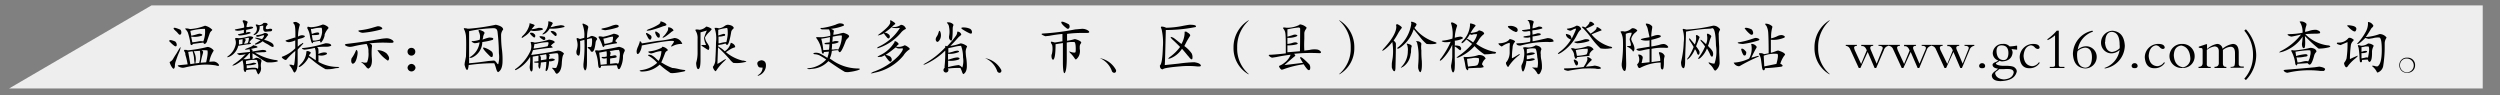 <svg xmlns="http://www.w3.org/2000/svg" xmlns:xlink="http://www.w3.org/1999/xlink" viewBox="0 0 341.5 13"><rect x="0" y="0" width="341.5" height="13" fill="#808080" stroke="none"/><defs><style>.cls-1{fill:none;}.cls-2{isolation:isolate;}.cls-3{mix-blend-mode:darken;}.cls-4{clip-path:url(#clip-path);}.cls-5{fill:#eeeeef;}</style><clipPath id="clip-path"><rect class="cls-1" x="-7.75" y="-6.26" width="355.89" height="19.34"/></clipPath></defs><title>期刊SVG</title><g class="cls-2"><g id="图层_1" data-name="图层 1"><g class="cls-3"><g class="cls-4"><polygon class="cls-5" points="339.14 0.74 339.14 12.08 1.25 12.08 20.69 0.74 323.96 0.74 339.14 0.74"/></g></g><path d="M23.14,5.66q-.13-.37.78,0a.6.6,0,0,1,.22.53q-.06.25-.34.06a4.67,4.67,0,0,1-.56-.5Zm1.53.78s0,.27-.22.75-.33.87-.44,1.16a2,2,0,0,0-.12.63c0,.27-.1.41-.19.41s-.41-.41-.53-.91l.09-.06A1,1,0,0,0,23.67,8q.12-.22.47-.75Q24.64,6.38,24.67,6.44ZM23.77,4q-.28-.44.88.06a.6.6,0,0,1,.09.56q-.16.25-.37,0t-.28-.31A3.38,3.38,0,0,1,23.77,4Zm4.63,2.41a1.26,1.26,0,0,1,.78.47l0,.06a4,4,0,0,0-.59,1.5L29,8.41l.28,0a1,1,0,0,1,.56.34c.13.17.1.25-.06.25a1,1,0,0,1-.28-.06,8.43,8.43,0,0,0-2.34-.06,15,15,0,0,0-1.91.34L25,9.26a1.33,1.33,0,0,1-.59-.16q-.25-.16,0-.19l1.22-.12a9.46,9.46,0,0,0-.31-1.31.48.48,0,0,1,0-.12A.75.75,0,0,0,25.17,7a.22.22,0,0,1,0-.19s.11,0,.28,0a.71.71,0,0,0,.25.06,17,17,0,0,0,2.56-.44ZM28,3.51a2,2,0,0,1,1,.56s0,.06-.09.13a.84.84,0,0,0-.28.41q-.25.69-.34,1A.63.63,0,0,1,28,6c-.08,0-.16,0-.22-.19L26.36,6a.28.28,0,0,1-.25.16A.39.39,0,0,1,26,5.85a8.88,8.88,0,0,0-.34-1.41,1.48,1.48,0,0,0-.25-.37c-.08-.08-.12-.13-.12-.16s.3-.06.66.06a6.53,6.53,0,0,0,2-.44ZM26.3,7l-.59.09L26,8.76l.59-.09a6.16,6.16,0,0,1-.09-.81A5.19,5.19,0,0,0,26.3,7ZM28,3.94a7.37,7.37,0,0,0-2,.28l.13.66a6.36,6.36,0,0,0,.75-.19,1.9,1.9,0,0,1,.41-.09.75.75,0,0,1,.34.13c0,.06,0,.12-.12.16A3,3,0,0,1,26.11,5l.16.78a7.79,7.79,0,0,0,.81-.12,1.61,1.61,0,0,1,.69,0A3.74,3.74,0,0,0,28,3.94Zm-.72,3L26.46,7a2.25,2.25,0,0,1,.22,1.66l.53-.06A3.79,3.79,0,0,0,27.3,6.91Zm1-.06a3.36,3.36,0,0,0-.75,0c.15.08.22.15.22.19a1.36,1.36,0,0,1-.06.31q-.16.53-.28,1.19l.75-.06Q28.49,7.07,28.3,6.85Z"/><path d="M33.86,5a1.08,1.08,0,0,1,.56,0q.25.09.13.22l-.09.09a2.25,2.25,0,0,0-.41.47q.31.13.22.19a1,1,0,0,1-.47.09l-1.25.19a2.24,2.24,0,0,1-1.16,1.47c-.21.08-.32.12-.34.09s0-.08.16-.19a2.56,2.56,0,0,0,.94-1.37,1.3,1.3,0,0,0,0-.84q-.16-.31.44-.19A5.06,5.06,0,0,0,33.86,5Zm.69,1.22c0-.06.07-.07.16,0l.09,0q.53.16.31.28l-.87.19a1.22,1.22,0,0,1,.25.13s0,0,0,.13a.23.23,0,0,0,0,.09q.47-.09,1.34-.22c.42,0,.59.1.53.25a1,1,0,0,1-.47.06l-1.06.06a7.62,7.62,0,0,0,2.72,1c.25,0,.38.08.41.13s-.07.08-.28.13a4.37,4.37,0,0,1-1.22.06,6.34,6.34,0,0,1-.91-.53,10.05,10.05,0,0,0-1.06-.69c0,.08,0,.22,0,.41a1.23,1.23,0,0,1,0,.38A3,3,0,0,0,35,7.88q.72.13.72.47a2,2,0,0,0-.06.94,1.08,1.08,0,0,1-.37.88s-.1-.08-.19-.31-.12-.29-.16-.37a4.91,4.91,0,0,0-1.31.09c0,.19-.09.27-.16.25s-.15-.16-.19-.34a4.11,4.11,0,0,0-.16-1.28,6,6,0,0,1-.94.63q-.41.16-.44.13s.08-.13.31-.28a8,8,0,0,0,1.31-1.09l.22-.19-.34.06-.53.06q-.47-.22-.22-.25t1.66-.19a1.44,1.44,0,0,0-.06-.37q-.88.16-.5-.06l.31-.12C34.31,6.38,34.53,6.28,34.55,6.19ZM33.3,2.76q.56.13.53.28a2,2,0,0,0-.16.66l.25,0a1.36,1.36,0,0,1,.34-.06c.25,0,.35.07.31.16s-.33.16-.94.28a2.63,2.63,0,0,0,0,.41h0A.57.57,0,0,1,34,4.38c.19,0,.26.07.22.16a5.69,5.69,0,0,1-1.44.31.46.46,0,0,1-.28-.09s0-.07.09-.09l.72-.16V4.07a3.38,3.38,0,0,1-.87.13q-.53-.06-.28-.19,1-.19,1.19-.25a1.37,1.37,0,0,0-.19-.81c0-.06-.05-.1,0-.12A.26.26,0,0,1,33.3,2.76Zm-.16,2.59-.5.09,0,.31c0,.21,0,.32,0,.34L33.11,6Zm1,1.91-.09,0a4,4,0,0,1-.84.84.71.71,0,0,1,.34,0L34.17,8C34.15,7.77,34.14,7.51,34.14,7.26ZM34,5.19q-.09-.09-.66.13c.17,0,.24.09.22.16s-.12.25-.22.5a1.59,1.59,0,0,0,.5-.09A1.64,1.64,0,0,0,34,5.19Zm1.13,3a4.76,4.76,0,0,0-1.53.13v.44a3.66,3.66,0,0,0,1-.19c.25,0,.38.05.41.16l0,0a3.38,3.38,0,0,1-1.31.19v.41l.56-.06a3,3,0,0,1,.69,0,.31.31,0,0,1,.16.06c.06.06.1.08.13.06A1.78,1.78,0,0,0,35.08,8.19ZM36,3.13q.56-.06.56.25a.62.62,0,0,0-.25.41q-.06.31.56.13c.27,0,.36.08.28.25s-.4.09-.75.16-.5-.2-.44-.66V3.51a1.44,1.44,0,0,0-.5.09,1.14,1.14,0,0,1-.5,1.09c-.17.08-.27.12-.31.09s0-.08.13-.19a.84.84,0,0,0,.19-1.09q-.16-.28.41-.06A.83.83,0,0,0,36,3.13Zm.19,1.38c.29,0,.44.13.44.31-.06,0-.15.12-.25.28a1.79,1.79,0,0,1-.31.34,2.85,2.85,0,0,1,.84.31q.47.22.47.53t-.59-.09a3.26,3.26,0,0,0-.44-.25,3.08,3.08,0,0,1-.47-.31,2.24,2.24,0,0,1-.75.41c-.21.06-.31.07-.31,0s.09-.11.28-.22l.47-.31s0,0,.06,0l-.47-.16c-.27-.1-.37-.17-.31-.19s.38,0,.94.19c.21-.25.3-.42.28-.5s-.26,0-.66.13-.51-.08-.34-.19A2.56,2.56,0,0,0,36.14,4.51Z"/><path d="M40.46,3q.62.28.47.47A5.32,5.32,0,0,0,40.71,5a1.17,1.17,0,0,1,.56-.19q.53.06.31.25a1.53,1.53,0,0,1-.47.19,3.07,3.07,0,0,0-.44.13q0,.72,0,1l.28-.25A1.45,1.45,0,0,1,41.17,6c.15-.12.23-.17.25-.12s0,.1-.16.25L41,6.41a3.38,3.38,0,0,0-.34.38V8.48q0,1.19-.44,1.44s-.1-.06-.19-.25A3,3,0,0,0,39.61,9c-.06-.06-.08-.11-.06-.16s.07,0,.16,0l.13,0c.17.08.27.1.31.06s.15-.56.19-1.94a8.89,8.89,0,0,0-1.19,1.16c-.08.13-.25.08-.5-.12a.41.41,0,0,1-.16-.19s0-.07.13-.09A4.78,4.78,0,0,0,40.33,6.6c0-.17,0-.53,0-1.09a2.53,2.53,0,0,1-.87.25A.83.83,0,0,1,39,5.6s0-.08.16-.12l1.06-.34.13,0V4.57q0-1.16-.19-1.28c-.1-.12-.12-.21-.06-.25S40.29,3,40.46,3Zm4,2.91q.81,0,.78.34a1.35,1.35,0,0,1-.66.13,12.44,12.44,0,0,0-1.28.06.39.39,0,0,1,.19.28,4.27,4.27,0,0,1,0,.66,2.12,2.12,0,0,1,.75-.22c.38,0,.5.08.38.25a1.48,1.48,0,0,1-1.12.13c0,.42,0,.72,0,.91a5.22,5.22,0,0,0,2.5.69q.62,0,.13.16l-.06,0a2.11,2.11,0,0,0-.41.06,4.17,4.17,0,0,1-1.19.09,10,10,0,0,1-1.5-1q-.5-.41-.81-.63a3.31,3.31,0,0,1-1,1.19c-.19.13-.3.17-.34.13s.05-.16.22-.34a2.55,2.55,0,0,0,.81-1.66c0-.12,0-.18.19-.16l.06,0c.29.1.41.2.34.28a2.1,2.1,0,0,0-.25.34l.94.63V8.13a8.56,8.56,0,0,0,0-1A1.57,1.57,0,0,0,43,6.54a11.42,11.42,0,0,1-1.41.25q-.47-.12-.28-.22A13.41,13.41,0,0,0,43.8,6.1ZM44,3.38q.16-.09.56.13t.28.38a2.43,2.43,0,0,0-.5.84.52.52,0,0,1,0,.13,2.11,2.11,0,0,1-.44.91c-.06.06-.1.07-.12,0s-.06-.08-.06-.19a8.32,8.32,0,0,0-.94.16q-.16.56-.44-.75A2.63,2.63,0,0,0,42,3.91a.2.2,0,0,1,0-.19c0-.06.07-.08.16-.06a1.08,1.08,0,0,0,.34.06A4.55,4.55,0,0,0,44,3.38Zm-.06.41a4.33,4.33,0,0,0-1.25.16l-.22,0a4.78,4.78,0,0,0,.13.69q1.06-.41,1,0,.09.16-1,.16l.13.75.28,0a2.71,2.71,0,0,0,.69-.16A2.92,2.92,0,0,0,44,4.41Q44,3.85,43.92,3.79Z"/><path d="M52.8,5.23a1.37,1.37,0,0,1,.84.28c.19.19.16.3-.09.34h-.31a16.1,16.1,0,0,0-2.87.09l.09,0c.23.08.34.17.34.25a.38.38,0,0,1,0,.22,8.73,8.73,0,0,0,0,1.63q.06,1.09-.5,1.34s-.12-.06-.25-.19a2.52,2.52,0,0,0-.5-.53l-.06-.06c-.21-.12-.19-.16.06-.09a.84.84,0,0,0,.59,0,3,3,0,0,0,.19-1.41A2,2,0,0,0,50.08,6a16.6,16.6,0,0,0-1.84.34,2.15,2.15,0,0,1-.44.06,1.2,1.2,0,0,1-.62-.19Q47,6.07,47.33,6q2.41-.28,4.69-.69A7.05,7.05,0,0,1,52.8,5.23ZM48.67,6.82q.31.09.09,1t-.62.88q-.25-.19-.12-.72a4.77,4.77,0,0,0,.59-1.06S48.65,6.82,48.67,6.82ZM51.52,3.6a.76.76,0,0,1,.66.19q.16.19-.28.28a14,14,0,0,1-2.34.41A1.05,1.05,0,0,1,49,4.29q-.16-.12.19-.16a9.32,9.32,0,0,0,1.78-.37Zm0,3.25a2,2,0,0,1,1.28.44q.59.66.19,1A4.73,4.73,0,0,1,51.55,6.85Z"/><path d="M56.2,8.73a.58.58,0,0,1,.56.53.57.57,0,0,1-.56.5.55.55,0,0,1-.53-.5A.56.56,0,0,1,56.2,8.73Zm0-2.19a.51.51,0,0,1,.53.53.53.53,0,1,1-1.06,0A.51.51,0,0,1,56.23,6.54Z"/><path d="M67.73,3.38q1,.22,1,.66a1.22,1.22,0,0,0-.28.84q0,1.06.13,2a10.93,10.93,0,0,1,.06,1.69q-.06,1-.59,1.28-.12,0-.25-.37a6.56,6.56,0,0,0-.28-.84,24.37,24.37,0,0,0-3.5.25q-.06.66-.22.66t-.34-.69s0-.2.06-.47l.13-.66q.06-1.91,0-2.78a2.64,2.64,0,0,0-.22-.87c-.06-.1-.08-.18-.06-.22s.08,0,.19,0a1,1,0,0,1,.31.06l.19,0A28.43,28.43,0,0,0,67.73,3.38Zm-.28.47a17.79,17.79,0,0,0-3.37.41q0,.59,0,2.19t0,2.19q1.16-.09,2.66-.31l.72-.06q.16,0,.38.31c.1.15.18.21.22.19a3.87,3.87,0,0,0,.09-1.5,26.62,26.62,0,0,0-.19-2.94v0C67.91,4,67.76,3.87,67.45,3.85Zm-1.91.25q.75.22.63.47A1.54,1.54,0,0,0,66,5c0,.19-.07.32-.09.41l.34-.12a4.49,4.49,0,0,1,.56-.16q.78,0,.5.31a6.66,6.66,0,0,1-1.09.25l-.34.06a2.34,2.34,0,0,1-1.44,2.13.6.6,0,0,1-.31,0s0-.07.19-.16a2.7,2.7,0,0,0,1.19-1.94l-.22.06a1.91,1.91,0,0,1-.47.06,1,1,0,0,1-.37-.19c-.06-.08,0-.11.13-.09a4,4,0,0,0,.94-.19,1.56,1.56,0,0,0-.12-1.12.31.31,0,0,1,0-.22S65.46,4.1,65.54,4.1Zm.72,2.44a3,3,0,0,1,.94.53.71.71,0,0,1,.09.63c-.06.13-.18.12-.34,0l-.22-.22Q65.54,6.29,66.26,6.54Z"/><path d="M75,5.41c.52.08.78.21.78.38a2.46,2.46,0,0,0-.53.44c.19.13.27.21.25.25a1.48,1.48,0,0,1-.44.06q-1.25.13-2.25.31a2.48,2.48,0,0,0-.09.25l-.16.41q2.38-.31,3.59-.59a.85.85,0,0,1,.56.13q.38.22.31.34-.22.16-.28,1.28t-.66,1.41c-.06,0-.15-.05-.25-.22a1.42,1.42,0,0,0-.25-.37c-.12-.12-.18-.2-.16-.22s.09,0,.22,0a.92.92,0,0,0,.34,0,2.69,2.69,0,0,0,.31-1.16c0-.48,0-.75-.12-.81s-.43,0-1.22.09c.13.08.17.16.13.22a1.27,1.27,0,0,0-.09.47A1.52,1.52,0,0,1,75.48,8q.41.09.28.22a1.37,1.37,0,0,1-.62.16H75c0,.08,0,.39-.12.91q-.09.34-.25.41t-.06-.41v0a7.52,7.52,0,0,0,.06-.84l-.75.09a2,2,0,0,1-.06.5c0,.23-.08.34-.12.34s-.11-.11-.16-.34V8.88a.7.7,0,0,0,0-.31c-.48,0-.66,0-.53-.16l.16,0,.38-.06V7.88a.93.93,0,0,0,0-.28l-.78.13v1.5q0,.5-.16.53t-.25-.47a2,2,0,0,1,0-.25,6.16,6.16,0,0,0,.06-1.28,4.76,4.76,0,0,1-1.84,1.75c-.12.06-.2.08-.22.06s0-.14.16-.22a6.08,6.08,0,0,0,1.84-2.19,1.66,1.66,0,0,0,.16-1.25q-.16-.31.53-.09A9.29,9.29,0,0,0,75,5.41ZM72.54,3.23q.59.16.47.28L72.6,4a4.58,4.58,0,0,0,.94-.19l.16,0c.35,0,.5.08.44.25a3.71,3.71,0,0,1-.94.16,1.42,1.42,0,0,1-.69-.06A3.12,3.12,0,0,1,71.6,5q-.28.22-.34.16s0-.15.19-.31a3,3,0,0,0,.88-1.5c0-.08,0-.13,0-.16A.38.38,0,0,1,72.54,3.23Zm-.06,1.25a.52.52,0,0,1,.5.16A.3.3,0,0,1,73.1,5c0,.13-.12.15-.25.06Q72.2,4.51,72.48,4.48Zm2.41,1.28A6.29,6.29,0,0,0,73.26,6c.08,0,0,0-.25,0l-.12.63a18,18,0,0,0,1.91-.31Q75,5.91,74.88,5.76ZM74.6,7.41l-.91.16a.49.49,0,0,1,.19.25v.41l.75-.12A1.39,1.39,0,0,0,74.6,7.41Zm-.81-2.47a2,2,0,0,1,.56.09h.06c.15.29.09.44-.16.44Q73.48,5,73.79,4.94Zm1.25-2a.09.09,0,0,1,.06,0c.33.08.46.19.38.31l-.22.38s-.06.07-.06.09a4.72,4.72,0,0,0,.69-.16l.72-.12q.63.06.47.25a6.2,6.2,0,0,1-2,.22,2.11,2.11,0,0,1-.56.63c-.23.13-.36.18-.41.16s0-.07.16-.22a2,2,0,0,0,.63-1.34q0-.16,0-.19S74.94,2.89,75,2.91Zm.25,1.31a.63.63,0,0,1,.53.13.38.38,0,0,1,.22.34c0,.19-.12.24-.25.16l-.09-.09Q75.07,4.26,75.29,4.23Z"/><path d="M79.76,3.26q.53.19.59.38a.48.48,0,0,1,0,.13,5.38,5.38,0,0,0-.16,1.41,1.81,1.81,0,0,0,.47-.22l.19-.06q.72.16.72.47a.77.77,0,0,0-.22.5Q81.17,7.38,80.7,7a.72.72,0,0,0-.31-.37q-.16-.12-.09-.19a.87.87,0,0,1,.34,0q.19,0,.22-.47.06-.72-.06-.75l-.31.06-.31.09q0,.38,0,1.28,0,1.19,0,1.78,0,1.19-.28,1.19A1,1,0,0,1,79.7,9a2.81,2.81,0,0,1,0-.28,19.63,19.63,0,0,0,.13-3.28l-.59.16q.09,2.09-.22,2t-.28-.53a.53.53,0,0,1,0-.12,2.62,2.62,0,0,0,.16-.81,2.47,2.47,0,0,0-.12-.72.24.24,0,0,1,0-.09c-.06-.17.08-.17.44,0l.59-.16a4,4,0,0,0-.22-1.78.16.16,0,0,1,0-.16A.19.19,0,0,1,79.76,3.26ZM85.32,7a2.05,2.05,0,0,0-.22.63,3.4,3.4,0,0,1-.41,1.72q-.25.28-.37-.25-.06-.19-.09-.19L82.1,9c0,.17-.05.26-.16.28s-.15-.06-.19-.19a3.84,3.84,0,0,1-.06-.47,5.2,5.2,0,0,0-.37-1.56c-.1-.17,0-.22.44-.16h.06q1.94-.31,2.69-.5l.09,0Q85.48,6.63,85.32,7ZM83.85,4.6q.84.16.66.44a2,2,0,0,0-.47.59c.15.08.23.16.25.22s-.06.07-.19.09q-.44.06-1.53.28c0,.1-.06.17-.12.19s-.13-.05-.16-.16a5.33,5.33,0,0,0-.47-1.06q-.25-.34.56-.16a7.71,7.71,0,0,0,1.31-.37ZM82.85,7l-1,.19.19,1.66.84-.09V7.94a1.27,1.27,0,0,1-.41.06c-.29-.06-.36-.13-.22-.22l.28,0a2,2,0,0,0,.34-.06A2.68,2.68,0,0,0,82.85,7ZM84.1,3.38c.23,0,.37.05.41.16s-.07.19-.28.25a9.41,9.41,0,0,1-1.56.34q-.81-.12-.37-.25a5.85,5.85,0,0,0,1.22-.34A2.75,2.75,0,0,1,84.1,3.38ZM83.67,5a4.47,4.47,0,0,0-.81.19l-.44.09.16.72a6.6,6.6,0,0,0,1.06-.25Q83.82,5,83.67,5Zm.72,1.84a2.08,2.08,0,0,0-.62.06,3.11,3.11,0,0,1-.5.06.48.48,0,0,1,.13.22.86.86,0,0,1,0,.16,1.37,1.37,0,0,0-.06.31l.16,0,.41-.09c.17,0,.27,0,.31.13s0,.15-.16.19a1.69,1.69,0,0,1-.41.06l-.31.06v.72l.78-.09h.06a.31.31,0,0,1,.16.06l.09,0q.16-.06.25-1.28C84.66,6.94,84.57,6.76,84.38,6.82Z"/><path d="M92.13,5.19A1.2,1.2,0,0,1,93.2,6S93.15,6,93,6a2.58,2.58,0,0,0-1.09.28q-.41.22-.09-.19c.21-.27.28-.43.22-.47q-.41-.19-4.37.59a2.08,2.08,0,0,1-.28.91q-.19.34-.37.22a.85.85,0,0,1,0-.62,1.89,1.89,0,0,1,.16-.41l.19-.5c0-.12,0-.18.09-.16s.14.12.22.28l2.13-.34A12.61,12.61,0,0,0,92.13,5.19ZM90.48,6.38a1.15,1.15,0,0,1,.75.44s0,.08-.12.13a.64.64,0,0,0-.25.28q-.19.53-.53,1.31l.19.09a6.75,6.75,0,0,0,1.34.66q.31,0,1.06.19l.38.06c.19,0,.29.05.31.09s0,.08-.19.13q-1.84.38-1.94.13l-.09-.06a10.08,10.08,0,0,1-1.28-1,3.54,3.54,0,0,1-2.5.94c-.29-.06-.31-.12-.06-.19a3.88,3.88,0,0,0,2.22-1,4.56,4.56,0,0,0-1.09-.91q-.25-.12-.09-.19a.86.86,0,0,1,.47.09,2.34,2.34,0,0,1,.53.41,4.8,4.8,0,0,0,.38.34,3,3,0,0,0,.38-1.34s-.32,0-.84.16a2.31,2.31,0,0,1-.56.16.75.75,0,0,1-.37-.16c-.06-.06,0-.1.09-.12a4.82,4.82,0,0,0,1.72-.5A.33.33,0,0,1,90.48,6.38ZM88.29,4.73q-.22-.5.63.13a.39.39,0,0,1,0,.47q-.09.19-.28,0a1.36,1.36,0,0,1-.22-.37Zm2-1.81q.75.22.75.5a.69.69,0,0,1-.28.13,1.16,1.16,0,0,0-.31.09,14.39,14.39,0,0,1-1.59.5Q88,4.29,88.57,4A6.51,6.51,0,0,0,90,3.32.57.57,0,0,0,90.23,3,.06.06,0,0,1,90.29,2.91Zm-.78,1.59q-.09-.47.59.13.13.63-.25.47A1.37,1.37,0,0,1,89.51,4.51Zm1.78-.78a.84.84,0,0,1,.72.41.33.33,0,0,1-.16.13,1.32,1.32,0,0,0-.25.19q-.91.75-1.09.69s0-.09.16-.22a3.25,3.25,0,0,0,.53-.72.64.64,0,0,0,.06-.37A.13.13,0,0,1,91.29,3.73Z"/><path d="M96.48,3.63a1.57,1.57,0,0,1,.75.34s-.1.17-.31.38a2.64,2.64,0,0,0-.62.78,1.68,1.68,0,0,0,.31.75,2.13,2.13,0,0,1,.22.38.57.57,0,0,1,0,.5.09.09,0,0,0,0,.06s-.15,0-.31-.12l-.56-.37c-.25-.12-.2-.19.16-.19a.74.74,0,0,0,.31,0,.86.86,0,0,0-.06-.19,2.2,2.2,0,0,1-.19-.78,6,6,0,0,1,.38-1l-.87.25V8.19q0,1.22-.31,1.25c-.15,0-.24-.27-.28-.69a.89.89,0,0,1,0-.19,4.63,4.63,0,0,0,.19-1.38V5.29A1.86,1.86,0,0,0,95,4.16a.24.24,0,0,1,0-.09q.09-.09.56,0a1.52,1.52,0,0,0,.88-.41S96.46,3.63,96.48,3.63Zm2.94-.25q.66.06.81.41s0,.1-.12.19a.73.73,0,0,0-.22.34q-.31,1.88-.59,1.81s-.08,0-.12-.09-.1-.09-.12-.09a4,4,0,0,1-.94.19v.22A3.22,3.22,0,0,1,99,7a1.85,1.85,0,0,0,.78-1,.41.41,0,0,1,.06-.16q.56.19.59.59s0,0-.12.06a2.34,2.34,0,0,0-.56.25l-.25.16-.34.22a5.52,5.52,0,0,0,2.28,1.16l.13,0c.25.06.38.1.38.13s-.07.05-.28.09a4.49,4.49,0,0,1-1.5.09,2.45,2.45,0,0,1-.5-.5q-.84-.94-1.59-1.63L98,8.73a6.92,6.92,0,0,0,.81-.5q.34-.19.38-.16a1.68,1.68,0,0,1-.28.31,6.6,6.6,0,0,0-1,1.16q-.12.19-.19.19a1.05,1.05,0,0,1-.34-.59s0-.05.06-.09a1.69,1.69,0,0,0,.28-1q.06-.81.09-2.34a4.08,4.08,0,0,0-.19-1.84.09.09,0,0,1,0-.06s.14,0,.34,0a1.31,1.31,0,0,0,.31.06A1.84,1.84,0,0,0,99,3.54.84.84,0,0,1,99.42,3.38Zm-.09.44a6.39,6.39,0,0,0-1.22.25v.78l.5-.16.19-.06c.15,0,.23,0,.25.09s0,.15-.12.19l-.09,0a2,2,0,0,1-.69.09l0,.91.19,0a3.05,3.05,0,0,1,.88-.16,6.08,6.08,0,0,0,.19-1.09Q99.42,3.91,99.32,3.82Z"/><path d="M103.57,10.35l-.09-.06a1.18,1.18,0,0,0,.69-1.06H104q-.28,0-.37-.09-.5-.75.38-.91.75.06.59,1A1.53,1.53,0,0,1,103.57,10.35Z"/><path d="M114.68,3.19c.46,0,.66.13.59.31a6.33,6.33,0,0,1-1.78.44,1.34,1.34,0,0,1,.41.22.48.48,0,0,1,0,.13,1.73,1.73,0,0,0-.06.47,6.3,6.3,0,0,0,1.06-.22l.31-.06q.75.22.78.47,0,.09-.19.28a1.07,1.07,0,0,0-.28.38q-.62,1.69-.87,1.5s-.08-.05-.12-.16,0-.09-.06-.09-.38,0-.84.09A3.12,3.12,0,0,1,113.34,8a2.86,2.86,0,0,1,.34.22A6.21,6.21,0,0,0,117,9.35q.47,0,.47.09s-.06.07-.31.16a6.19,6.19,0,0,1-1.06.22,1.75,1.75,0,0,1-.69,0q-.78-.44-2.25-1.47a3.34,3.34,0,0,1-2.31,1.06,1.4,1.4,0,0,1-.59,0c0-.06.13-.1.44-.12a3.74,3.74,0,0,0,2.16-1.16q-.22-.16-.75-.47a1.66,1.66,0,0,0-.78-.25c-.15,0-.22-.06-.22-.12s.41-.16.84,0a8.52,8.52,0,0,1,.84.47,1.21,1.21,0,0,1,.22.16,4.4,4.4,0,0,0,.22-.87l-.69.06c0,.15-.06.22-.12.22s-.13-.07-.16-.22a3.83,3.83,0,0,0-.75-1.91c0-.06-.05-.1,0-.12s.21,0,.5,0l.31,0a6.82,6.82,0,0,0,1.09-.19,1.46,1.46,0,0,0-.16-.87h-.31l-.44,0c-.21,0-.34,0-.41-.12s.1-.07.31-.09a9.67,9.67,0,0,0,1.75-.44A2,2,0,0,1,114.68,3.19Zm-1.31,1.88a11.43,11.43,0,0,1-1.19.22,8.83,8.83,0,0,1,.28,1.56l.78-.06a5.36,5.36,0,0,0,.06-.75q-1,.06-.53-.19l.56-.06C113.36,5.56,113.37,5.32,113.37,5.07ZM115,4.88q-.06-.12-1.25.13a4.6,4.6,0,0,1-.06.69,1.61,1.61,0,0,0,.34-.09l.19,0q.47,0,.28.19a2.14,2.14,0,0,1-.84.19,3.76,3.76,0,0,1-.06.78l.28,0a1.33,1.33,0,0,1,.63,0A4,4,0,0,0,115,4.88Z"/><path d="M122.4,5.66q.41.25.34.41a1.09,1.09,0,0,0-.31.31,1.7,1.7,0,0,0,1.13-.19q.16,0,.5.25t.13.34a2.58,2.58,0,0,0-.78.81,6.77,6.77,0,0,1-3.94,2.34,1.5,1.5,0,0,1-.53.09s.1-.09.38-.22a8.73,8.73,0,0,0,3.44-2.19q.66-.78.56-1s-.06,0-.19,0a1.92,1.92,0,0,1-.5,0,.85.85,0,0,1-.22-.12l-.09,0a13.15,13.15,0,0,1-1.34,1q.63.16.72.34a.49.49,0,0,1,.06.53q-.16.16-.37-.09a5.91,5.91,0,0,1-.53-.72l-.28.13a.56.56,0,0,1-.28.09c-.27,0-.41.05-.41,0s.08-.09.31-.22a4.54,4.54,0,0,0,2-1.81C122.16,5.63,122.23,5.6,122.4,5.66Zm-.53-2.78c.33.19.47.32.41.41a2.66,2.66,0,0,0-.44.38,1.61,1.61,0,0,0,1.22-.28.72.72,0,0,1,.69.56,1.72,1.72,0,0,0-.69.53,6.79,6.79,0,0,1-3,2.06c-.17.06-.25.07-.25,0a1.05,1.05,0,0,1,.34-.22,6.74,6.74,0,0,0,2.78-2.5h-.16a2.28,2.28,0,0,1-.62,0,.59.59,0,0,1-.34-.12,8.57,8.57,0,0,1-.87.69c-.06,0-.09,0-.09.06a1.05,1.05,0,0,1,.59.28.35.35,0,0,1,.06.44c-.1.13-.22.1-.34-.06l-.28-.34a1.23,1.23,0,0,0-.16-.22,1.7,1.7,0,0,1-.5.22c-.21.06-.31.08-.31.06s.05-.06.22-.19q1.63-1.22,1.47-1.69c0-.1,0-.17.06-.19S121.74,2.82,121.87,2.88Z"/><path d="M130.78,4.32a.54.54,0,0,1,.53.38s0,.09-.12.16l-.25.22q-.72.81-1.12,1.19a5.78,5.78,0,0,0,1.38-.34l.09,0a1.84,1.84,0,0,1,.81.38.47.47,0,0,1-.06.19,1.36,1.36,0,0,0-.12.72,6.13,6.13,0,0,0,.06.63,7.42,7.42,0,0,1,.09,1.34q-.06.75-.5.94a1.41,1.41,0,0,1-.19-.41q-.16-.44-.22-.44a11.43,11.43,0,0,0-1.44.06l-.25,0a.34.34,0,1,1-.44-.06V9.07a17.67,17.67,0,0,0,.09-2.16,9.37,9.37,0,0,1-2.75,1.88l-.22.06s0-.06.09-.12a11.41,11.41,0,0,0,2.88-2.25.23.23,0,0,0,0-.09c0-.06,0-.1,0-.12s.13,0,.25.06a12.44,12.44,0,0,0,1.25-1.5,1,1,0,0,0,.13-.34A.41.41,0,0,1,130.78,4.32Zm-2.56.09c.06-.27.15-.27.25,0a1.34,1.34,0,0,1,0,.81q-.22.53-.47.5-.31-.22-.09-.66A1.73,1.73,0,0,0,128.21,4.41Zm1.13-1.34a.92.92,0,0,1,.88.28.48.48,0,0,1,0,.13,1,1,0,0,0-.09.44q0,1.69-.22,1.63a.44.44,0,0,1-.28-.41.89.89,0,0,1,0-.19,3.06,3.06,0,0,0,0-1.25.79.79,0,0,0-.22-.5A.33.33,0,0,1,129.34,3.07Zm1.94,3.19a4.42,4.42,0,0,0-1,.16l-.75.16v.63a6.27,6.27,0,0,0,.75-.19,1.49,1.49,0,0,1,.41-.09A.35.35,0,0,1,131,7c0,.06,0,.12-.16.16a3.12,3.12,0,0,1-1.34.19v.81l.63-.19a2.85,2.85,0,0,1,.56-.12.54.54,0,0,1,.38.09c0,.08,0,.16-.19.22a3.29,3.29,0,0,1-1.37.13v.88a9.4,9.4,0,0,1,1.41-.28q.13,0,.38.19c.06.08.12.13.16.13a3,3,0,0,0,.09-1.38A4.38,4.38,0,0,0,131.28,6.26ZM131.46,4q-.31-.22.06-.25a2.17,2.17,0,0,1,1,.19.52.52,0,0,1,.25.47q0,.25-.28.16A8.33,8.33,0,0,1,131.46,4Z"/><path d="M134.56,7.94v0a3.16,3.16,0,0,1,2.22,1.63q.06.31-.22.38a.38.38,0,0,1-.37-.31A3,3,0,0,0,134.56,7.94Z"/><path d="M147.76,3.94a1.42,1.42,0,0,1,.94.28q.28.28-.28.28h-.66a15.21,15.21,0,0,0-2,.13v.94a6.09,6.09,0,0,0,1-.22l.13,0q.69.19.81.44a.38.38,0,0,1-.09.19.77.77,0,0,0-.12.44v.25a1.51,1.51,0,0,1,0,.63,1.36,1.36,0,0,1-.53.84s-.07-.05-.16-.16a3.76,3.76,0,0,0-.62-.75C146,7,146,7,146.29,7.1s.53.1.59.06.08-.31.06-.75-.09-.61-.16-.66a3.51,3.51,0,0,0-1.06.06V7.91q0,1.84-.31,2.09-.19,0-.22-1.28V5.88l-1,.16q0,2-.34,2.13-.22-.09-.22-.56a.74.74,0,0,1,.06-.25,3,3,0,0,0,.06-1.09.59.59,0,0,0-.12-.28c-.08-.15-.1-.24-.06-.28s.19,0,.5.09a.09.09,0,0,0,.06,0l1-.16v-1a17.38,17.38,0,0,0-1.78.25l-.56.06q-.81-.31-.34-.37a32.32,32.32,0,0,0,4.41-.56ZM146,3.32a.45.45,0,0,1,.06.5c-.1.15-.24.16-.41,0a3.13,3.13,0,0,1-.59-.56Q144.67,2.63,146,3.32Z"/><path d="M150.23,7.94v0a3.16,3.16,0,0,1,2.22,1.63q.06.31-.22.38a.38.38,0,0,1-.37-.31A3,3,0,0,0,150.23,7.94Z"/><path d="M162.53,3.38q1,0,.81.31a20.64,20.64,0,0,1-4.09.41l-.06,2.38q-.06,2.41-.09,2.41L161,8.69a19.22,19.22,0,0,1,2.13-.19q.91.13.91.5-.09.13-.66.06a11.71,11.71,0,0,0-2.09,0q-2.34.19-2.44.41-.41,0-.41-.53.34-.19.41-2.53a8.12,8.12,0,0,0-.19-2.47q-.16-.25,0-.31a1.43,1.43,0,0,1,.63.16,12.51,12.51,0,0,0,2.41-.28Q162.4,3.38,162.53,3.38Zm-.41,1q.56.31.44.53c-.1.15-.25.39-.44.72l-.34.66a4.27,4.27,0,0,1,1,1,1.14,1.14,0,0,1,.09.75c-.06.13-.2.06-.41-.19a.89.89,0,0,0-.16-.19q-.59-.72-.84-1a3.32,3.32,0,0,1-1.44,1.25q-.37.16-.44.09s.08-.13.31-.28a6.39,6.39,0,0,0,1.31-1.31l-.16-.16q-.53-.53-.91-.87c-.15-.15-.22-.25-.22-.31s.15,0,.31.06.43.31,1.16.88a3.17,3.17,0,0,0,.44-1.47c0-.08,0-.15,0-.19S162,4.31,162.12,4.35Z"/><path d="M170.57,2.76v.06A4.83,4.83,0,0,0,169,6.51a4.56,4.56,0,0,0,1.56,3.59v.06a4.09,4.09,0,0,1-2.06-3.66A4.3,4.3,0,0,1,170.57,2.76Z"/><path d="M177.48,3.32a1.56,1.56,0,0,1,1,.44.54.54,0,0,1-.09.22,1.07,1.07,0,0,0-.22.53q0,.31,0,.81a14.3,14.3,0,0,0,0,1.59l.72-.09a2.84,2.84,0,0,1,1-.06.76.76,0,0,1,.56.34c0,.13-.07.18-.34.16a22.07,22.07,0,0,0-3.34.09c.13.13.18.22.16.28l-.16.13q-.5.41-1.31,1.13l2.53-.31a3.26,3.26,0,0,1-.22-.34,2.72,2.72,0,0,0-.16-.28q-.12-.56,1.25.84a.83.83,0,0,1,.09.66c-.08.17-.21.16-.37,0a4.84,4.84,0,0,1-.44-.59.39.39,0,0,0-.06-.09,13.14,13.14,0,0,0-2.78.69l-.22.06a.79.79,0,0,1-.37-.5s.05-.05.16-.09a2.37,2.37,0,0,0,.59-.37,2.51,2.51,0,0,0,.84-1.09q-.87.09-1.94.31l-.59.09a.83.83,0,0,1-.44-.28c-.06-.08,0-.12.16-.12h.09q1-.06,2.06-.19,0-.25,0-1,0-1.34-.06-1.75a1.15,1.15,0,0,0-.25-.59c-.06-.08-.08-.13-.06-.16s.17-.06.44,0l.25,0a3.67,3.67,0,0,0,1.63-.44A.09.09,0,0,1,177.48,3.32Zm.13.69q0-.28-.28-.25a12.68,12.68,0,0,0-1.47.25l0,1,.66-.19a.94.94,0,0,1,.31-.09.54.54,0,0,1,.38.09q.06.09-.19.19a3,3,0,0,1-1.16.16V6a3,3,0,0,0,.63-.12,1.72,1.72,0,0,1,.34-.09.52.52,0,0,1,.41.09c.06.08,0,.15-.16.19a4.66,4.66,0,0,1-1.22.13v.94L177.57,7Q177.6,5.88,177.6,4Z"/><path d="M182.95,10.16V10.1a4.56,4.56,0,0,0,1.56-3.59,4.83,4.83,0,0,0-1.56-3.69V2.76A4.3,4.3,0,0,1,185,6.51,4.09,4.09,0,0,1,182.95,10.16Z"/><path d="M190.93,3.32q.69.38.53.53a4.93,4.93,0,0,0-.47.69,10.13,10.13,0,0,1-.62,1q.31.25.31.44,0,1-.06,3.22c0,.35-.05.53-.16.53s-.26-.22-.34-.53c0-.06,0-.21,0-.44s.1-.67.13-.94a7.7,7.7,0,0,0-.06-2.09,5.28,5.28,0,0,1-1,1q-.34.25-.37.22c0-.06.07-.2.28-.41q1.72-1.91,1.63-3a.19.19,0,0,1,0-.19A.23.23,0,0,1,190.93,3.32Zm2-.34q.63.19.56.41a1.52,1.52,0,0,1-.28.41,5.69,5.69,0,0,0,2.72,1.91c.19.06.29.12.31.16s-.08.1-.25.13a4.57,4.57,0,0,1-1.12,0,5.6,5.6,0,0,1-.94-1L193.12,4a.34.34,0,0,0-.06.13,4.8,4.8,0,0,1-1.84,2.41c-.17.1-.28.14-.34.09s0-.12.19-.25a5.09,5.09,0,0,0,1.72-3.19.18.18,0,0,1,0-.22S192.85,2.93,192.93,3ZM192.37,6c.4.1.54.24.44.41a2,2,0,0,0-.06.44c0,.23,0,.4-.06.5a2.37,2.37,0,0,1-1,1.75c-.23.13-.34.18-.34.16s.06-.1.25-.31A3,3,0,0,0,192.31,7a2.16,2.16,0,0,0-.09-.87c-.06-.08-.08-.13-.06-.16A.31.31,0,0,1,192.37,6Zm1.38-.37q.41.16.41.38a3,3,0,0,0,0,.88,11.4,11.4,0,0,0,.06,1.44q.06,1.34-.19,1.53c-.1,0-.21-.15-.31-.56V8.94q.06-.66.06-1.22a6.9,6.9,0,0,0-.22-1.91q-.16-.19-.09-.19S193.56,5.6,193.75,5.66Z"/><path d="M198.5,3.1q.63.28.53.47a5.22,5.22,0,0,0-.31,1.59A3.56,3.56,0,0,1,199.5,5c.27.06.38.15.31.25a2.7,2.7,0,0,1-1.09.31,3.46,3.46,0,0,1,0,.66v0a1.72,1.72,0,0,1,.69.09q.34.34.06.56a1.38,1.38,0,0,1-.34-.25,3,3,0,0,0-.41-.28V8.23a8.18,8.18,0,0,1,0,.91c0,.48-.11.73-.22.75s-.22-.28-.28-.72c0,0,0-.1,0-.25a7.65,7.65,0,0,0,.16-1.13q0-.41,0-1.69a6.86,6.86,0,0,1-1.37,2c-.17.15-.27.21-.31.19s0-.18.16-.34a11.77,11.77,0,0,0,1.31-2.25,3.12,3.12,0,0,1-.84.06.78.78,0,0,1-.37-.12c-.06,0,0-.07.13-.09a6,6,0,0,0,1.31-.28,4.84,4.84,0,0,0-.16-2q-.06-.12,0-.19A.38.38,0,0,1,198.5,3.1Zm2.31.28a.25.25,0,0,1,0-.16.29.29,0,0,1,.19,0q.75.19.5.38a4.73,4.73,0,0,0-.62.91q1-.12,1.13-.37.75.16.72.5a2.87,2.87,0,0,0-.75.84,6,6,0,0,1-.34.5,6.25,6.25,0,0,0,2.47,1.09c.15,0,.23.06.25.13s-.06.08-.19.13l-.25,0a6.74,6.74,0,0,1-1.16.09,8,8,0,0,1-1.34-1.12,6.22,6.22,0,0,1-2,1.47,1.07,1.07,0,0,1-.47.13s.07-.1.28-.25A9.09,9.09,0,0,0,201.09,6l-.78-.62a3.23,3.23,0,0,1-.37.38c-.15.13-.24.17-.28.13s0-.17.16-.31A3.4,3.4,0,0,0,200.81,3.38ZM202,7.51q.75,0,.94.5a1.35,1.35,0,0,0-.5.78c.17.19.24.31.22.38a1.82,1.82,0,0,1-.72.09l-1.37.06q0,.28-.09.28a.5.5,0,0,1-.25-.31,2.53,2.53,0,0,0-.06-.28,7.05,7.05,0,0,0-.22-1.06c0-.08-.05-.13,0-.16s0-.05.13,0l.41,0A5.49,5.49,0,0,0,202,7.51Zm-1-2.75-.22-.09c-.23.4-.37.59-.44.59a3.83,3.83,0,0,1,.88.53,2.65,2.65,0,0,0,.56-1.12s-.19,0-.44,0A1.7,1.7,0,0,1,201,4.76Zm1,3.19a2.11,2.11,0,0,0-.94,0l-.66.09a7.17,7.17,0,0,0,.13,1V9.1q.38-.06.78-.09a1.27,1.27,0,0,0,.5-.12A1.14,1.14,0,0,0,202,7.94Z"/><path d="M206.21,5.32q.72.16.75.38a1.19,1.19,0,0,0-.34.84,9.55,9.55,0,0,0-.09,1.41q.09,0,.75-.41c.19-.12.29-.18.31-.16s0,.13-.19.25a6,6,0,0,0-1.34,1.47q-.06.16-.25-.19t0-.47a2.14,2.14,0,0,0,.41-1.34q0-.28,0-.81a1.28,1.28,0,0,0,0-.44,2.71,2.71,0,0,0-1.06.5q-.09,0-.37-.22c-.12-.15-.14-.22,0-.22a2.34,2.34,0,0,0,.75-.12,1.42,1.42,0,0,0,.66-.41S206.19,5.32,206.21,5.32Zm0-1.78a1.44,1.44,0,0,1,.91.22.39.39,0,0,1,.16.5q-.16.22-.47,0a.09.09,0,0,1-.06,0Q205.59,3.57,206.18,3.54Zm2.63-.81q.72.06.66.31a2.78,2.78,0,0,0-.16.84,3.54,3.54,0,0,0,.59-.16l.25-.09c.35,0,.52.08.5.25a5.1,5.1,0,0,1-1.25.25h-.09a1.19,1.19,0,0,0,0,.41v.19q.41-.09.69-.19.59,0,.38.25a8.68,8.68,0,0,1-1.06.19l0,.66q.41-.06,1.22-.25l.84-.19q.81.06.81.47a1.9,1.9,0,0,1-.75.06,13.32,13.32,0,0,0-3.78.5q-.53,0-.56-.31a8.57,8.57,0,0,0,1.88-.22,1.53,1.53,0,0,0,0-.62,1.19,1.19,0,0,1-.53.06.86.86,0,0,1-.37-.06c-.06,0,0-.08.09-.12l.81-.12a1.41,1.41,0,0,0,0-.59l-.22,0a2.22,2.22,0,0,1-.47.06.62.62,0,0,1-.37-.09c-.08-.06-.05-.1.09-.12l.5-.06a3.31,3.31,0,0,1,.47-.06,1.92,1.92,0,0,0-.16-1,.34.34,0,0,1-.06-.12C208.61,2.78,208.64,2.73,208.81,2.73Zm1,3.47q.66.13.72.53a1.13,1.13,0,0,0-.09.69v.22a3.13,3.13,0,0,0,.06.47,4.68,4.68,0,0,1,.09,1.28q-.19.66-.41.75c-.08,0-.17,0-.25-.19a2.85,2.85,0,0,0-.44-.56c-.12-.06-.19-.11-.19-.16s.1,0,.25,0l.22,0a.38.38,0,0,0,.22,0A3.15,3.15,0,0,0,210,7.85q-.09-1.09-.28-1.22a2.73,2.73,0,0,0-1.16.09v.59l.34-.09a1.13,1.13,0,0,1,.69,0q.19.09-.16.22a3.15,3.15,0,0,1-.87.13,1.93,1.93,0,0,1,0,.28c0,.17,0,.25,0,.25a4,4,0,0,0,.69-.13h0q.47,0,.38.19a2,2,0,0,1-1.12.16,5.3,5.3,0,0,1-.22,1q-.16.5-.28.44c-.1-.08-.17-.31-.19-.69a.71.71,0,0,1,.06-.25,2.33,2.33,0,0,0,.28-.91,2.81,2.81,0,0,0,0-1.16q-.19-.28,0-.28a.74.74,0,0,1,.38,0A1.91,1.91,0,0,0,209.78,6.19Z"/><path d="M215.34,3.51A.63.63,0,0,1,216,4a1.55,1.55,0,0,0-.47.56l-.09.16a6.06,6.06,0,0,1-2.19,2.47q-.37.22-.44.19s0-.11.22-.28a5.66,5.66,0,0,0,1.56-1.69q-.69-.28-.69-.78a1.8,1.8,0,0,1,.59.19,1,1,0,0,1,.19.5q.69-1.37.59-1.41s-.16,0-.41.13a1.05,1.05,0,0,1-.37.16c-.33-.08-.48-.18-.44-.28A3.08,3.08,0,0,0,215.34,3.51ZM217,7.82c.35.19.49.32.41.41a5.45,5.45,0,0,0-.78.88l.88-.09.34-.06q.94.16.81.41a1.35,1.35,0,0,1-.72,0,16.64,16.64,0,0,0-1.75,0q-1.31.16-2,.31-.72-.13-.5-.34,1.25,0,2.63-.19.63-.91.5-1.22C216.77,7.81,216.84,7.78,217,7.82Zm-.19-1.5a.89.89,0,0,1,.88.44,1.4,1.4,0,0,0-.59.66v0c.06.08.07.15,0,.19a1.31,1.31,0,0,1-.41.06l-1.25.13c-.08.19-.16.26-.22.22s-.12-.17-.19-.44a.53.53,0,0,0,0-.12,1.45,1.45,0,0,0-.31-.66c-.1-.12-.12-.2-.06-.22a1.14,1.14,0,0,1,.5.09A6.65,6.65,0,0,0,216.84,6.32Zm-1.78,1.81h0a.85.85,0,0,1,.47.28.42.42,0,0,1,0,.44q-.12.19-.28,0Q214.84,8.13,215.06,8.13Zm1.56-2.78c.4,0,.56.08.5.25a5.19,5.19,0,0,1-1.66.31c-.35-.08-.46-.16-.31-.22a6.06,6.06,0,0,0,1.13-.25A1.22,1.22,0,0,1,216.62,5.35Zm.25,1.31a6.55,6.55,0,0,0-1.59.19l.16.78a7.36,7.36,0,0,0,1.31-.19A1.1,1.1,0,0,0,216.87,6.66ZM217.43,3c.29.19.4.31.31.38s-.36.24-1.09.53l.63.69q.81-.53.81-.78c0-.06,0-.09,0-.09a.23.23,0,0,1,.19,0q.66.38.44.44-.78.28-1.31.53a5.14,5.14,0,0,0,2.5,1.66c.19,0,.29.09.31.16s-.09.07-.28.09a4,4,0,0,1-1.31,0,9.17,9.17,0,0,1-1.22-1.37,11.73,11.73,0,0,0-1.19-1.41q-.22-.16-.09-.19a.6.6,0,0,1,.41.13q.63-.53.59-.78C217.13,3,217.22,2.94,217.43,3Z"/><path d="M223,3.85a.86.86,0,0,1,.66.31,1.09,1.09,0,0,1-.22.25,1.6,1.6,0,0,0-.62.91,1.54,1.54,0,0,0,.16.44q.5.94.13,1.28S223,7,223,6.91a1.89,1.89,0,0,0-.59-.47c-.21-.1-.21-.16,0-.16a.65.65,0,0,0,.38-.06s0-.21-.09-.5a1.72,1.72,0,0,1-.09-.34,1.45,1.45,0,0,1,.16-.47q.16-.41.09-.44a1.65,1.65,0,0,0-.78.16q0,1.56.06,4.06,0,1.09-.25,1T221.53,9a2.65,2.65,0,0,1,0-.34,18.11,18.11,0,0,0,.16-3.25,2.41,2.41,0,0,0-.25-.94c-.06-.08-.08-.13-.06-.16s.24-.08.53,0a1.68,1.68,0,0,0,.91-.37A.38.38,0,0,1,223,3.85Zm1.81-.62a1,1,0,0,1,.88.38,1.34,1.34,0,0,1,0,.22A7.8,7.8,0,0,0,225.56,5l.38-.12a1.53,1.53,0,0,1,.38-.09.76.76,0,0,1,.53.09q.09.13-.19.25a8.24,8.24,0,0,1-1.09.31v.91q.44-.06,1.09-.22a1.84,1.84,0,0,1,.63-.12.85.85,0,0,1,.56.34q.12.19-.25.19a7.11,7.11,0,0,0-2,.13l0,1.81,1.19-.16a2.8,2.8,0,0,0-.16-1,.22.22,0,0,1,0-.19.8.8,0,0,1,.75.47.52.52,0,0,1,0,.13,2,2,0,0,0-.09.63c0,.77-.05,1.15-.22,1.13s-.22-.21-.22-.62V8.54a6.35,6.35,0,0,0-2.84.75l-.09,0c-.1,0-.2-.18-.28-.47,0,0,0-.08.09-.12a.83.83,0,0,0,.19-.56,1.25,1.25,0,0,0-.12-.56c0-.06-.05-.1,0-.12a.57.57,0,0,1,.59.31.88.88,0,0,1-.06.41c0,.17-.07.31-.09.44l1.09-.12V6.69q-.47.06-1,.19a2.16,2.16,0,0,1-.37.06.61.61,0,0,1-.44-.19s.07-.08.28-.12l1.53-.25V5.51a2.66,2.66,0,0,1-.91,0q-.5-.12-.12-.22a4.24,4.24,0,0,1,.53-.12l.5-.09L225.09,4a1.49,1.49,0,0,0-.19-.5C224.82,3.35,224.8,3.27,224.84,3.23Z"/><path d="M234,3.51a1,1,0,0,1,.66.19q.38.28.28.41a1.09,1.09,0,0,0-.16.72q0,.5.06,1.53,0,.28,0,.78.06,1.19.06,1.5a1.4,1.4,0,0,1-.56,1c-.06,0-.15,0-.25-.19a2.11,2.11,0,0,0-.53-.66c-.12-.12-.18-.21-.16-.25s.11,0,.28.06.47.13.53.06a5.14,5.14,0,0,0,.19-2.44q-.06-2.75-.66-2.31h-.09a21.14,21.14,0,0,0-3.34.41q0,.31-.06,2-.06,1.38-.06,2,0,.94-.22,1-.34-.09-.34-.84v0A13.36,13.36,0,0,0,230,5.76a4.17,4.17,0,0,0-.09-1.53q-.12-.31.06-.28H230l.38.09A20.09,20.09,0,0,0,234,3.51Zm-2.19,1.28c.27.15.39.26.34.34l-.16.41-.31.78a5.5,5.5,0,0,1,.41.59.54.54,0,0,1,0,.53q-.16.13-.28-.19a1.37,1.37,0,0,0-.28-.53,3.86,3.86,0,0,1-.75,1.19q-.28.25-.34.22s.05-.16.22-.34a8,8,0,0,0,.69-1.37c-.1-.19-.24-.42-.41-.69a1.43,1.43,0,0,1-.19-.31c0-.08-.05-.13,0-.16s.06,0,.13.06a1,1,0,0,1,.13.16c.17.19.33.39.5.59A2.11,2.11,0,0,0,231.68,5a.2.2,0,0,1,0-.16A.14.14,0,0,1,231.84,4.79Zm1.5-.19q.53.25.44.41a4.38,4.38,0,0,0-.25.69,4,4,0,0,1-.19.56l.16.19a2.28,2.28,0,0,1,.41.47.82.82,0,0,1,.09.72c-.08.17-.2.13-.34-.12l-.09-.22c-.12-.25-.25-.48-.37-.69a3.29,3.29,0,0,1-.94,1.34c-.15.08-.23.12-.25.09s0-.09.09-.22a6.77,6.77,0,0,0,.84-1.47,6.27,6.27,0,0,0-.56-.72c-.06-.1-.08-.17-.06-.19s.07,0,.16.06a7.31,7.31,0,0,1,.59.53,2,2,0,0,0,.13-1.25C233.16,4.64,233.21,4.58,233.34,4.6Z"/><path d="M239.25,6a.8.8,0,0,1,.72.41.65.65,0,0,1-.12.25q-.28.5-.62,1.22l.47-.12a2.64,2.64,0,0,1,.44-.12.13.13,0,0,1,.09,0,.06.06,0,0,1,0,.09,23.59,23.59,0,0,0-2.41,1.19,1.36,1.36,0,0,1-.25.13.82.82,0,0,1-.75-.5l.09,0A5.49,5.49,0,0,0,238.93,8a2.79,2.79,0,0,0,.31-1.84A.13.13,0,0,1,239.25,6Zm.47-.81a.82.82,0,0,1,.56.13c.1.08.06.16-.12.22a11.69,11.69,0,0,1-2.09.47q-.84-.06-.66-.22a9.5,9.5,0,0,0,1.72-.41Zm-1.87,1.5q.22-.19.69.41,0,.63-.37.44A2.19,2.19,0,0,1,237.84,6.69Zm.47-2.84q.22-.16.94.16a.72.72,0,0,1,.22.56q-.09.28-.37.13A3.77,3.77,0,0,1,238.31,3.85Zm2.84-.62a1.34,1.34,0,0,1,.94.38s0,.06,0,.13a4.42,4.42,0,0,0-.16,1.5,4.18,4.18,0,0,0,.81-.28,1.21,1.21,0,0,1,.47-.16.68.68,0,0,1,.56.16c.08.1,0,.19-.22.25a3.74,3.74,0,0,1-1.66.22l0,1.78a4.87,4.87,0,0,0,.69-.22,1.34,1.34,0,0,1,.31-.09q.91.28.94.56a.66.66,0,0,1-.12.16,3.58,3.58,0,0,0-.53,1.09c.19.08.29.17.31.25s-.08.14-.25.16q-1.19.16-2.16.19c0,.23-.11.32-.22.28s-.15-.2-.19-.47l-.12-.91a2,2,0,0,0-.25-.78.16.16,0,0,1,0-.16.92.92,0,0,1,.66.13l.63-.12q0-1.84-.06-2.81a2.41,2.41,0,0,0-.25-.94C241.13,3.38,241.11,3.29,241.15,3.23Zm1.63,4.13a4.18,4.18,0,0,0-1.87.25L241,9.07l1.66-.34Q243,7.48,242.78,7.35Z"/><path d="M249.92,2.76v.06a4.83,4.83,0,0,0-1.56,3.69,4.56,4.56,0,0,0,1.56,3.59v.06a4.09,4.09,0,0,1-2.06-3.66A4.3,4.3,0,0,1,249.92,2.76Z"/><path d="M256.29,9.29h-.22l-.94-2.19-1,2.19h-.22l-1.19-2.59a.7.7,0,0,0-.59-.44V6.13h1.53v.13c-.21,0-.33.07-.37.16s0,.2.06.41l.88,1.91L255,6.88q-.19-.53-.56-.59l-.19,0V6.13h1.63v.13q-.56,0-.34.53l.81,1.91.75-1.88c.1-.21.11-.35,0-.44s-.23-.12-.5-.12V6.13H258v.13a.8.8,0,0,0-.66.59Z"/><path d="M262.17,9.29h-.22L261,7.1l-1,2.19h-.22l-1.19-2.59a.7.7,0,0,0-.59-.44V6.13h1.53v.13c-.21,0-.33.07-.37.16s0,.2.06.41l.88,1.91.75-1.84q-.19-.53-.56-.59l-.19,0V6.13h1.63v.13q-.56,0-.34.53l.81,1.91L263,6.82c.1-.21.11-.35,0-.44s-.23-.12-.5-.12V6.13h1.34v.13a.8.8,0,0,0-.66.59Z"/><path d="M268,9.29h-.22l-.94-2.19-1,2.19h-.22l-1.19-2.59a.7.7,0,0,0-.59-.44V6.13h1.53v.13c-.21,0-.33.07-.37.16s0,.2.06.41L266,8.73l.75-1.84q-.19-.53-.56-.59l-.19,0V6.13h1.63v.13q-.56,0-.34.53l.81,1.91.75-1.88c.1-.21.11-.35,0-.44s-.23-.12-.5-.12V6.13h1.34v.13a.8.8,0,0,0-.66.59Z"/><path d="M270.76,8.63a.39.39,0,0,1,.41.38c0,.21-.14.31-.41.31s-.39-.1-.41-.31A.39.39,0,0,1,270.76,8.63Z"/><path d="M275.54,6.26v.53l-.78-.09a.84.84,0,0,1,.16.5q-.12,1.12-1.44,1.19a.78.78,0,0,1-.34-.09,1.83,1.83,0,0,1-.25.19c-.17.08-.25.16-.25.22s.34.3,1.16.28,1.33.09,1.44.28a.59.59,0,0,1,.25.5q-.28,1.25-2.19,1.31-1.16,0-1.22-.75,0-.28.41-.59a2.22,2.22,0,0,0,.44-.37q-.69-.06-.75-.5,0-.25.47-.41l.34-.19a1.07,1.07,0,0,1-.78-1A1.32,1.32,0,0,1,273.6,6a1.08,1.08,0,0,1,.91.34,5.25,5.25,0,0,0,1-.12S275.46,6.28,275.54,6.26Zm-3,3.78q.16.72,1.19.81,1.19-.09,1.34-.94,0-.41-.56-.47a4.05,4.05,0,0,0-.72,0l-.72,0a1.08,1.08,0,0,1-.22.22C272.65,9.77,272.54,9.91,272.54,10Zm1.81-2.78q0-1-.84-1.06t-.78.91q.09,1,.84,1.09T274.35,7.26Z"/><path d="M278.51,8.51l.13.06a1.62,1.62,0,0,1-1.44.75q-1.19,0-1.31-1.47A1.83,1.83,0,0,1,277.73,6q.81,0,.88.47c0,.13-.08.2-.25.22a.61.61,0,0,1-.41-.22.79.79,0,0,0-.53-.28q-.91.16-1,1.44.09,1.31,1.16,1.41A1.18,1.18,0,0,0,278.51,8.51Z"/><path d="M280.95,4.19h.28V8.85q0,.31.28.28H282v.16h-2V9.13h.44q.31,0,.28-.31v-4a4.26,4.26,0,0,1-1,.66l-.06-.12A6.58,6.58,0,0,0,280.95,4.19Z"/><path d="M285.82,4.19l.09.13a3.08,3.08,0,0,0-2.09,2.47A1.67,1.67,0,0,1,285,6.32a1.44,1.44,0,0,1,1.41,1.47,1.57,1.57,0,0,1-1.56,1.56q-1.59-.09-1.69-2A3.32,3.32,0,0,1,285.82,4.19Zm-.06,3.66q0-1.28-.91-1.34a1.7,1.7,0,0,0-1.06.47V7a1.62,1.62,0,0,0-.06.5q0,1.66,1.13,1.75Q285.73,9.19,285.76,7.85Z"/><path d="M287.54,9.35l-.09-.06a3.08,3.08,0,0,0,2.09-2.47,1.66,1.66,0,0,1-1.16.47A1.44,1.44,0,0,1,287,5.82a1.63,1.63,0,0,1,1.56-1.62q1.59.13,1.69,2.06A3.22,3.22,0,0,1,287.54,9.35Zm0-3.63q.06,1.28.94,1.38a1.78,1.78,0,0,0,1.06-.5,2,2,0,0,0,0-.5q0-1.69-1.09-1.75Q287.6,4.41,287.57,5.73Z"/><path d="M291.57,8.63A.39.39,0,0,1,292,9c0,.21-.14.31-.41.31s-.39-.1-.41-.31A.39.39,0,0,1,291.57,8.63Z"/><path d="M295.6,8.51l.13.06a1.62,1.62,0,0,1-1.44.75q-1.19,0-1.31-1.47A1.83,1.83,0,0,1,294.82,6q.81,0,.88.47c0,.13-.08.2-.25.22a.61.61,0,0,1-.41-.22.79.79,0,0,0-.53-.28q-.91.16-1,1.44.09,1.31,1.16,1.41A1.18,1.18,0,0,0,295.6,8.51Z"/><path d="M296.35,7.73A1.68,1.68,0,0,1,298.1,6a1.66,1.66,0,0,1,1.69,1.69,1.58,1.58,0,0,1-1.66,1.59A1.64,1.64,0,0,1,296.35,7.73Zm.59-.25Q297,9,298.2,9.19a1.19,1.19,0,0,0,1-1.28q-.12-1.5-1.25-1.69Q297,6.35,296.95,7.48Z"/><path d="M301.45,6.82V8.66q-.06.53.53.47v.16h-1.66V9.13q.59,0,.56-.59V6.94c0-.27-.05-.4-.22-.37l-.31-.06V6.38l1-.34h.13v.66A2.72,2.72,0,0,1,302.85,6a.74.74,0,0,1,.75.66A2.85,2.85,0,0,1,305,6q.81,0,.81,1.19,0,.81,0,1.56c0,.23.17.34.44.34h.25v.16H304.7V9.13h.06a.69.69,0,0,0,.41-.09q.16-.09.13-1.16V7.26q0-.87-.59-.87a1.87,1.87,0,0,0-1.06.44V8.66q0,.5.47.47v.16h-1.62V9.13q.63,0,.59-.59V7q0-.62-.56-.66A2.27,2.27,0,0,0,301.45,6.82Z"/><path d="M306.57,4.19l.22-.19a5.33,5.33,0,0,1,1.41,3.53,4.91,4.91,0,0,1-1.41,3.41l-.22-.19a4.73,4.73,0,0,0,1.19-3.22A5,5,0,0,0,306.57,4.19Z"/><path d="M314.15,2.94a1,1,0,0,1,.91.31.87.87,0,0,1,0,.19,3,3,0,0,0-.19.91,3.74,3.74,0,0,0,.53-.12,2.65,2.65,0,0,1,1-.16q.66.19.5.47a2.09,2.09,0,0,1-.47.06q-.78,0-1.53.06a5.17,5.17,0,0,0,3,1.53c.25,0,.38.08.41.13s-.06.12-.25.16a5.61,5.61,0,0,1-1.34.16,17.59,17.59,0,0,1-1.87-1.72q.12,1.63-.12,1.66t-.28-.47a.5.5,0,0,1,0-.16,9.2,9.2,0,0,0,.09-.94A5.23,5.23,0,0,1,312,7a2.55,2.55,0,0,1-.62.16c-.08,0,0-.09.25-.22a7.92,7.92,0,0,0,2.69-2.22Q313.12,5,313,5a1.09,1.09,0,0,1-.5-.22c-.06-.06,0-.1.16-.12h.09a10,10,0,0,0,1.78-.19,2.56,2.56,0,0,0-.31-1.37C314.14,3,314.13,3,314.15,2.94Zm2.66,6.16q1.16.19.63.59l-.47,0a12.91,12.91,0,0,0-4.5.25.73.73,0,0,1-.5-.25c-.06-.08,0-.14.22-.16q2.41-.19,4-.34ZM316.43,7a.26.26,0,0,1-.09.16,1.09,1.09,0,0,0-.22.41q-.31,1.19-.59,1.25-.09.06-.31-.19l-1.41.09c0,.15-.06.22-.12.22a.34.34,0,0,1-.16-.28A4.48,4.48,0,0,0,313,7c0-.06-.05-.1,0-.12s.11-.05.28,0h.28a14.1,14.1,0,0,0,2-.34l.16,0Q316.34,6.63,316.43,7Zm-.84-.09q-.06-.12-1.66.09a2.16,2.16,0,0,1-.37.06l.09.59a.48.48,0,0,0,.19-.06,8,8,0,0,1,1.06-.19c.23,0,.33.08.31.19s-.19.14-.44.16a3.51,3.51,0,0,1-1.06.09l.13.69q.28,0,.72-.12c.42-.1.66-.09.72,0a1.75,1.75,0,0,0,.28-.78A1.32,1.32,0,0,0,315.59,6.88Z"/><path d="M320.81,5.19q.28-.12.72.25a.45.45,0,0,1-.09.16,1,1,0,0,0-.31.56A14.5,14.5,0,0,0,321,8.07l.53-.25.38-.16c.15-.06.2-.07.16,0a2.11,2.11,0,0,1-.31.31,5.63,5.63,0,0,0-1,1c-.1.17-.2.24-.28.22s-.24-.24-.28-.53a.38.38,0,0,1,.09-.19,1.41,1.41,0,0,0,.25-.5,13.32,13.32,0,0,0,.13-2.22l-.66.28-.28.13q-.72-.16-.44-.34l.19,0A1.66,1.66,0,0,0,320.81,5.19Zm-.12-1.59q-.25-.25.59-.09t.5.72q-.16.25-.87-.41A1,1,0,0,0,320.68,3.6ZM323.49,3a.89.89,0,0,1,.72.53,1.44,1.44,0,0,1-.12.19.77.77,0,0,0-.19.19q-.28.5-.69,1.09l-.06.06a6.82,6.82,0,0,0,1.91-.41,1.21,1.21,0,0,1,.94.47.33.33,0,0,1-.06.13,1.31,1.31,0,0,0-.19.69v.47a16.23,16.23,0,0,1-.19,2.5,1.16,1.16,0,0,1-.78,1s-.08,0-.12-.12a2.16,2.16,0,0,0-.56-.69q-.22-.19.28-.09a.77.77,0,0,0,.38.06q.59-.31.59-2.25,0-1.59-.31-1.69a2.44,2.44,0,0,0-.91.09l-.56.09a1.77,1.77,0,0,1-.41-.12l-.06,0Q322,6.26,322,5.94a7.24,7.24,0,0,0,1.16-1.59,2.36,2.36,0,0,0,.31-1.16A.31.31,0,0,1,323.49,3Zm0,2.94a1.17,1.17,0,0,1,.75.28.49.49,0,0,1-.06.19,1.64,1.64,0,0,0-.16.59v.22q0,1-.25,1.19c-.12.13-.24,0-.34-.28l-.78.06c0,.17,0,.27-.09.31s-.12,0-.19-.06a4.15,4.15,0,0,1-.06-.66,12,12,0,0,0-.12-1.22,1.33,1.33,0,0,0-.09-.25.13.13,0,0,1,0-.12c0-.06.17,0,.44.06A1.63,1.63,0,0,0,323.52,5.91Zm0,.41c-.06,0-.2,0-.41,0a1.85,1.85,0,0,1-.5.09l0,.63a.71.71,0,0,0,.22-.06c.29-.08.47-.08.53,0s-.05.21-.59.25h-.16l0,.72.44-.09c.23-.06.38-.07.44,0Q323.77,6.48,323.49,6.32Z"/><path d="M328.84,9.94a1,1,0,0,1-1.09-1,1,1,0,0,1,1.09-1.06,1,1,0,0,1,1.06,1.06A1,1,0,0,1,328.84,9.94Zm0-1.94a.89.89,0,0,0-1,.91.94.94,0,1,0,1-.91Z"/><rect class="cls-1" x="1.25" y="0.74" width="337.89" height="11.34"/><rect class="cls-1" x="1.25" y="0.74" width="337.89" height="11.34"/></g></g></svg>